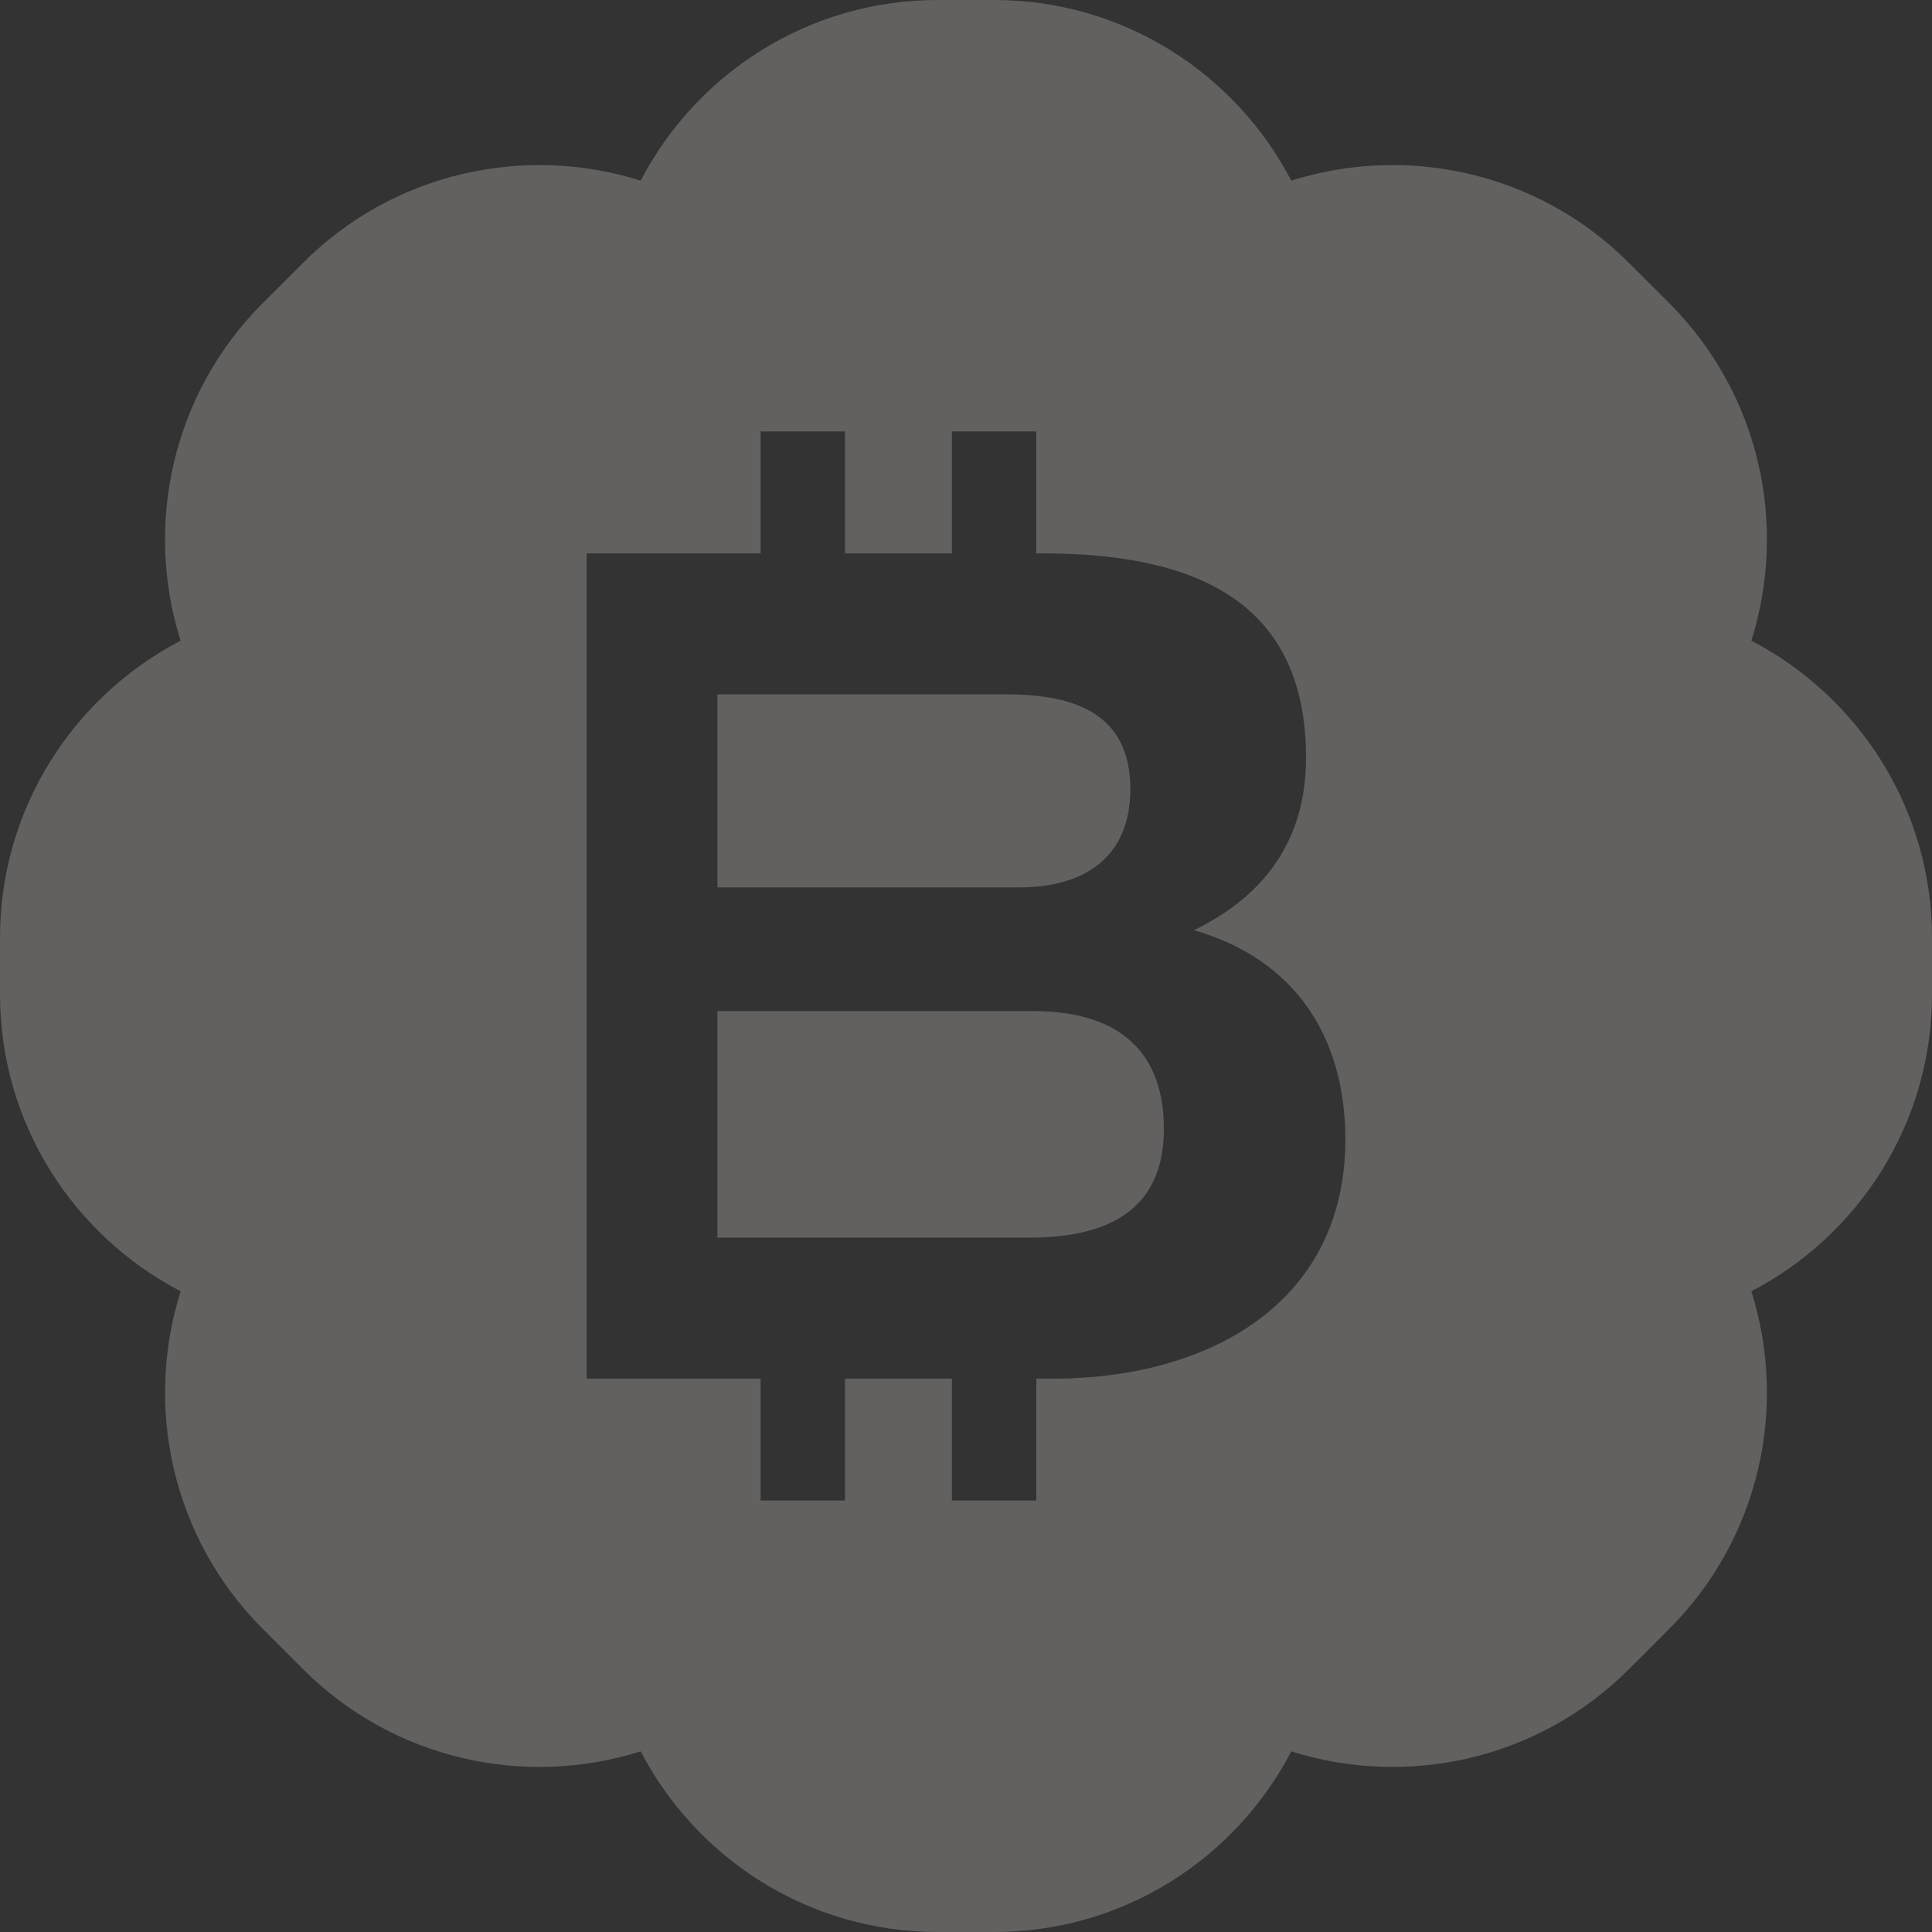 <?xml version="1.0" encoding="UTF-8"?>
<svg width="48px" height="48px" viewBox="0 0 48 48" version="1.1" xmlns="http://www.w3.org/2000/svg" xmlns:xlink="http://www.w3.org/1999/xlink">
    <rect x="0" y="0" width="48" height="48" fill="#333333" stroke="none"/>
    <!-- Generator: Sketch 48.2 (47327) - http://www.bohemiancoding.com/sketch -->
    <title>Shape</title>
    <desc>Created with Sketch.</desc>
    <defs></defs>
    <g id="exoscope_mainpage" stroke="none" stroke-width="1" fill="none" fill-rule="evenodd" transform="translate(-829, -1447)" opacity="0.25">
        <g id="cryptomarketcap" transform="translate(239, 1435)" fill="#EEEAE7" fill-rule="nonzero">
            <path d="M615.671,37.12 L607.825,37.12 L607.825,42.748 L615.584,42.748 C617.365,42.748 618.916,42.174 618.916,40.049 C618.916,37.952 617.596,37.12 615.671,37.12 Z M618.083,31.606 C618.083,29.654 616.59,29.251 614.981,29.251 L607.825,29.251 L607.825,34.047 L615.327,34.047 C616.906,34.047 618.083,33.329 618.083,31.606 Z M633.512,27.918 C634.416,25.052 633.737,21.796 631.465,19.524 L630.475,18.535 C628.204,16.263 624.947,15.584 622.082,16.488 C620.694,13.823 617.911,12 614.699,12 L613.3,12 C610.087,12 607.305,13.823 605.917,16.488 C603.052,15.584 599.796,16.263 597.524,18.535 L596.534,19.524 C594.263,21.795 593.583,25.052 594.487,27.918 C591.823,29.305 590,32.088 590,35.3 L590,36.7 C590,39.912 591.823,42.694 594.488,44.082 C593.584,46.948 594.263,50.204 596.535,52.476 L597.524,53.465 C599.796,55.737 603.052,56.416 605.918,55.512 C607.305,58.177 610.088,60 613.3,60 L614.7,60 C617.912,60 620.694,58.177 622.082,55.512 C624.948,56.416 628.204,55.737 630.476,53.465 L631.465,52.476 C633.737,50.205 634.416,46.948 633.512,44.082 C636.177,42.695 638,39.912 638,36.7 L638,35.3 C637.999,32.088 636.177,29.305 633.512,27.918 Z M616.188,46.252 L615.747,46.252 L615.747,49.28 L613.65,49.28 L613.65,46.252 L610.994,46.252 L610.994,49.28 L608.897,49.28 L608.897,46.252 L604.574,46.252 L604.574,25.748 L608.897,25.748 L608.897,22.719 L610.994,22.719 L610.994,25.748 L613.65,25.748 L613.65,22.719 L615.747,22.719 L615.747,25.748 L615.901,25.748 C619.806,25.748 622.448,27.012 622.448,30.831 C622.448,32.842 621.443,34.248 619.663,35.11 C622.162,35.828 623.425,37.752 623.425,40.307 C623.425,44.471 619.892,46.252 616.188,46.252 Z" id="Shape"></path>
        </g>
    </g>
</svg>